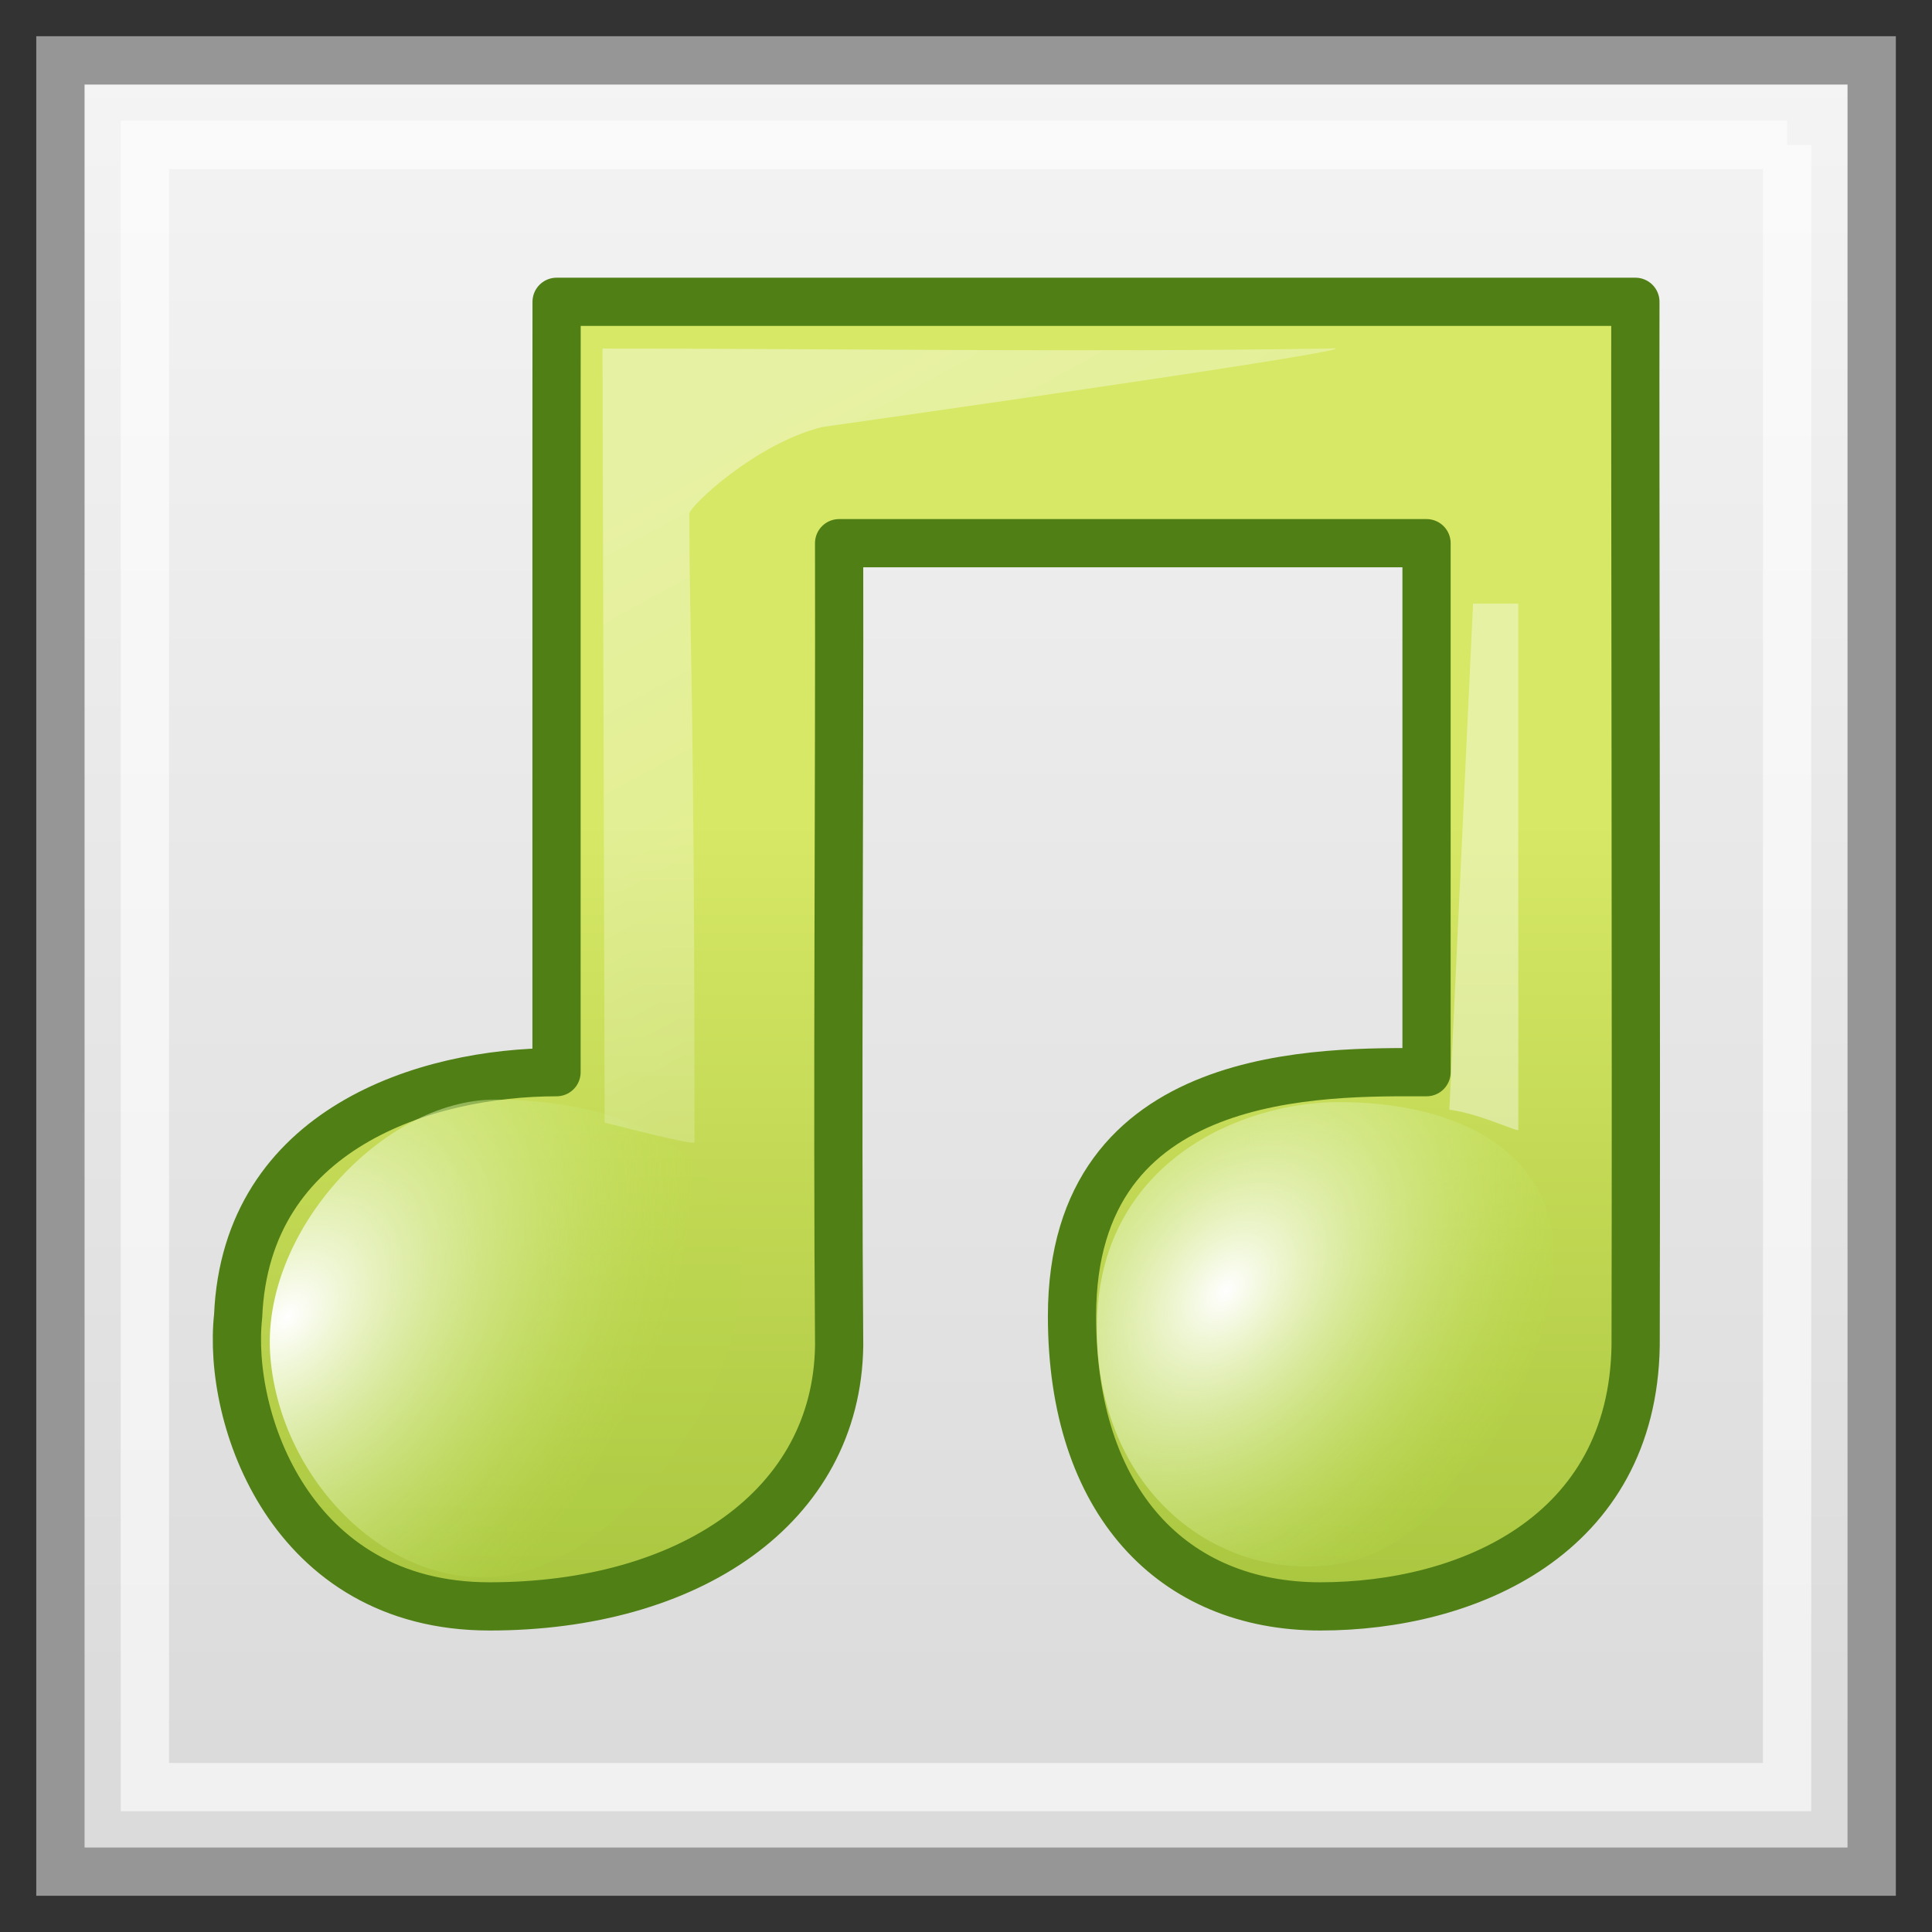 <?xml version="1.0" encoding="UTF-8" standalone="no"?>
<!-- Created with Inkscape (http://www.inkscape.org/) -->

<svg
   xmlns:dc="http://purl.org/dc/elements/1.1/"
   xmlns:cc="http://creativecommons.org/ns#"
   xmlns:rdf="http://www.w3.org/1999/02/22-rdf-syntax-ns#"
   xmlns:svg="http://www.w3.org/2000/svg"
   xmlns="http://www.w3.org/2000/svg"
   xmlns:xlink="http://www.w3.org/1999/xlink"
   xmlns:sodipodi="http://sodipodi.sourceforge.net/DTD/sodipodi-0.dtd"
   xmlns:inkscape="http://www.inkscape.org/namespaces/inkscape"
   version="1.1"
   width="16"
   height="16"
   id="svg3809"
   inkscape:version="0.48.4 r9939"
   sodipodi:docname="playlist-automatic.svg">
  <rect width="100%" height="100%" fill="#333333" stroke="none"/>
  <sodipodi:namedview
     pagecolor="#ffffff"
     bordercolor="#666666"
     borderopacity="1"
     objecttolerance="10"
     gridtolerance="10"
     guidetolerance="10"
     inkscape:pageopacity="0"
     inkscape:pageshadow="2"
     inkscape:window-width="1002"
     inkscape:window-height="635"
     id="namedview21"
     showgrid="false"
     inkscape:zoom="22.627417"
     inkscape:cx="10.472882"
     inkscape:cy="4.6820253"
     inkscape:window-x="390"
     inkscape:window-y="54"
     inkscape:window-maximized="0"
     inkscape:current-layer="layer1-8"
     showguides="true"
     inkscape:guide-bbox="true" />
  <defs
     id="defs3811">
    <linearGradient
       id="linearGradient3791">
      <stop
         id="stop3793"
         offset="0"
         style="stop-color:#ffffff;stop-opacity:1;" />
      <stop
         id="stop3795"
         offset="1"
         style="stop-color:#badf4a;stop-opacity:0.104;" />
    </linearGradient>
    <linearGradient
       id="linearGradient3783">
      <stop
         style="stop-color:#d7e866;stop-opacity:1;"
         offset="0"
         id="stop3785" />
      <stop
         style="stop-color:#94b62d;stop-opacity:1;"
         offset="1"
         id="stop3787" />
    </linearGradient>
    <radialGradient
       cx="14.27"
       cy="36.985"
       r="5.738"
       fx="14.27"
       fy="36.985"
       id="radialGradient3538-3"
       xlink:href="#linearGradient3791"
       gradientUnits="userSpaceOnUse"
       gradientTransform="matrix(0.56,-0.123,-0.088,0.601,-3.116,-9.657)" />
    <linearGradient
       x1="28.256"
       y1="129.736"
       x2="57.508"
       y2="181.795"
       id="linearGradient3542-4"
       xlink:href="#linearGradient2372-7-3"
       gradientUnits="userSpaceOnUse"
       gradientTransform="matrix(0.101,0,0,0.098,2.164,-8.936)" />
    <linearGradient
       id="linearGradient2372-7-3">
      <stop
         id="stop2374-5-9"
         style="stop-color:#ffffff;stop-opacity:1"
         offset="0" />
      <stop
         id="stop2376-3-7"
         style="stop-color:#ffffff;stop-opacity:0.379"
         offset="1" />
    </linearGradient>
    <linearGradient
       inkscape:collect="always"
       xlink:href="#linearGradient3783"
       id="linearGradient3789"
       x1="7.259"
       y1="6.793"
       x2="7.259"
       y2="19.086"
       gradientUnits="userSpaceOnUse"
       gradientTransform="matrix(0.796,0,0,0.762,0.369,1.65)" />
    <linearGradient
       inkscape:collect="always"
       xlink:href="#linearGradient2372-7-3"
       id="linearGradient3976"
       gradientUnits="userSpaceOnUse"
       gradientTransform="matrix(0.172,0,0,0.09,7.096,-7.993)"
       x1="28.739"
       y1="144.117"
       x2="26.257"
       y2="125.391" />
    <linearGradient
       id="linearGradient3791-2">
      <stop
         id="stop3793-3"
         offset="0"
         style="stop-color:#ffffff;stop-opacity:1;" />
      <stop
         id="stop3795-6"
         offset="1"
         style="stop-color:#badf4a;stop-opacity:0.104;" />
    </linearGradient>
    <radialGradient
       r="5.738"
       fy="36.985"
       fx="14.27"
       cy="36.985"
       cx="14.27"
       gradientTransform="matrix(0.49,-0.108,-0.077,0.526,5.004,-7.302)"
       gradientUnits="userSpaceOnUse"
       id="radialGradient3820"
       xlink:href="#linearGradient3791-2"
       inkscape:collect="always" />
    <linearGradient
       gradientTransform="matrix(0.4,0,0,0.304,-1.579,0.233)"
       gradientUnits="userSpaceOnUse"
       xlink:href="#linearGradient3600"
       id="linearGradient2517"
       y2="47.013"
       x2="25.132"
       y1="0.985"
       x1="25.132" />
    <linearGradient
       id="linearGradient3600">
      <stop
         offset="0"
         style="stop-color:#f4f4f4;stop-opacity:1"
         id="stop3602" />
      <stop
         offset="1"
         style="stop-color:#dbdbdb;stop-opacity:1"
         id="stop3604" />
    </linearGradient>
  </defs>
  <g
     transform="matrix(1.032,0,0,1.032,0.71,-0.258)"
     id="layer1-8">
    <g
       id="layer1"
       transform="matrix(0.969,0,0,0.969,-0.708,0.25)">
      <g
         id="g2584">
        <path
           style="fill:url(#linearGradient2517);fill-opacity:1;stroke:#969696;stroke-width:0.4;stroke-linecap:butt;stroke-linejoin:miter;stroke-miterlimit:4;stroke-opacity:1;stroke-dasharray:none;stroke-dashoffset:0;display:inline"
           id="path4160"
           d="m 0.521,0.5 15,-3.156e-5 0,15 -15,0 z"
           inkscape:connector-curvature="0"
           sodipodi:nodetypes="ccccc" />
        <path
           style="opacity:0.6;fill:none;stroke:#ffffff;stroke-width:0.4;stroke-linecap:butt;stroke-linejoin:miter;stroke-miterlimit:4;stroke-opacity:1;stroke-dasharray:none;stroke-dashoffset:0;display:inline"
           id="path2435"
           d="m 14.821,1.2 -4.33e-4,13.6 -13.6,0 0,-13.6 13.6,0"
           inkscape:connector-curvature="0"
           sodipodi:nodetypes="ccccc" />
      </g>
    </g>
    <path
       inkscape:connector-curvature="0"
       d="m 10.628,10.213 -0.292,-2.251"
       id="path2931-3"
       style="fill:none;stroke:none"
       sodipodi:nodetypes="cc" />
    <path
       inkscape:connector-curvature="0"
       d="m 3.778,3.718 c 0,1.928 0,3.208 0,5.136 -1.047,0 -2.492,0.451 -2.555,1.957 -0.09,0.814 0.416,2.33 2.017,2.33 1.601,0 2.788,-0.797 2.806,-2.093 -0.016,-1.98 0.004,-4.459 -3.578e-4,-6.439 0.277,0 4.362,0 4.714,0 0,1.483 0,2.762 0,4.245 -0.819,0 -2.845,-0.056 -2.845,1.957 0,1.497 0.814,2.33 1.993,2.33 1.179,0 2.506,-0.565 2.53,-2.093 0.006,-2.532 -0.005,-7.167 -0.002,-8.376 l -8.657,0 z"
       id="path4031-1"
       style="fill:url(#linearGradient3789);fill-opacity:1;stroke:#507f16;stroke-width:0.387;stroke-linecap:butt;stroke-linejoin:round;stroke-miterlimit:4;stroke-opacity:1;stroke-dasharray:none"
       sodipodi:nodetypes="ccczccccczcccc" />
    <path
       inkscape:connector-curvature="0"
       d="m 5.258,10.498 c -1.872e-4,0.965 -0.97,2.259 -1.888,2.395 -0.919,0.136 -1.803,-0.748 -1.888,-1.749 -0.086,-1 0.903,-2.07 1.803,-2.07 1.103,0 1.974,0.459 1.974,1.424 z"
       id="path2937-4"
       style="fill:url(#radialGradient3538-3);fill-opacity:1;stroke:none"
       sodipodi:nodetypes="czzsc" />
    <path
       d="M 4.164,9.259 4.147,3.047 c 1.676,0 3.899,0.031 5.826,0 0,0 0.866,-0.071 -4.064,0.63 -0.541,0.136 -1.065,0.639 -1.065,0.695 0,1.006 0.041,1.381 0.041,5.045 0,0.026 -0.573,-0.121 -0.72,-0.158 z"
       id="path2945-9"
       style="opacity:0.4;fill:url(#linearGradient3542-4);fill-opacity:1;fill-rule:evenodd;stroke:none"
       inkscape:connector-curvature="0"
       sodipodi:nodetypes="ccccsscc" />
    <path
       d="m 10.943,9.154 0.19,-4.06 0.363,0 c 0,0 1.86e-4,0.988 1.86e-4,4.222 0,0.024 -0.302,-0.128 -0.554,-0.161 z"
       id="path2947-4"
       style="opacity:0.4;fill:url(#linearGradient3976);fill-opacity:1;fill-rule:evenodd;stroke:none"
       inkscape:connector-curvature="0"
       sodipodi:nodetypes="cccsc" />
    <path
       inkscape:connector-curvature="0"
       d="m 11.784,10.34 c -1.63e-4,0.845 -0.774,2.304 -1.728,2.46 -0.954,0.156 -1.942,-0.569 -1.942,-1.894 1.5e-6,-1.325 1.154,-1.812 1.942,-1.812 0.965,0 1.728,0.402 1.728,1.247 z"
       id="path2937-4-0"
       style="fill:url(#radialGradient3820);fill-opacity:1;stroke:none"
       sodipodi:nodetypes="czzsc" />
  </g>
</svg>
